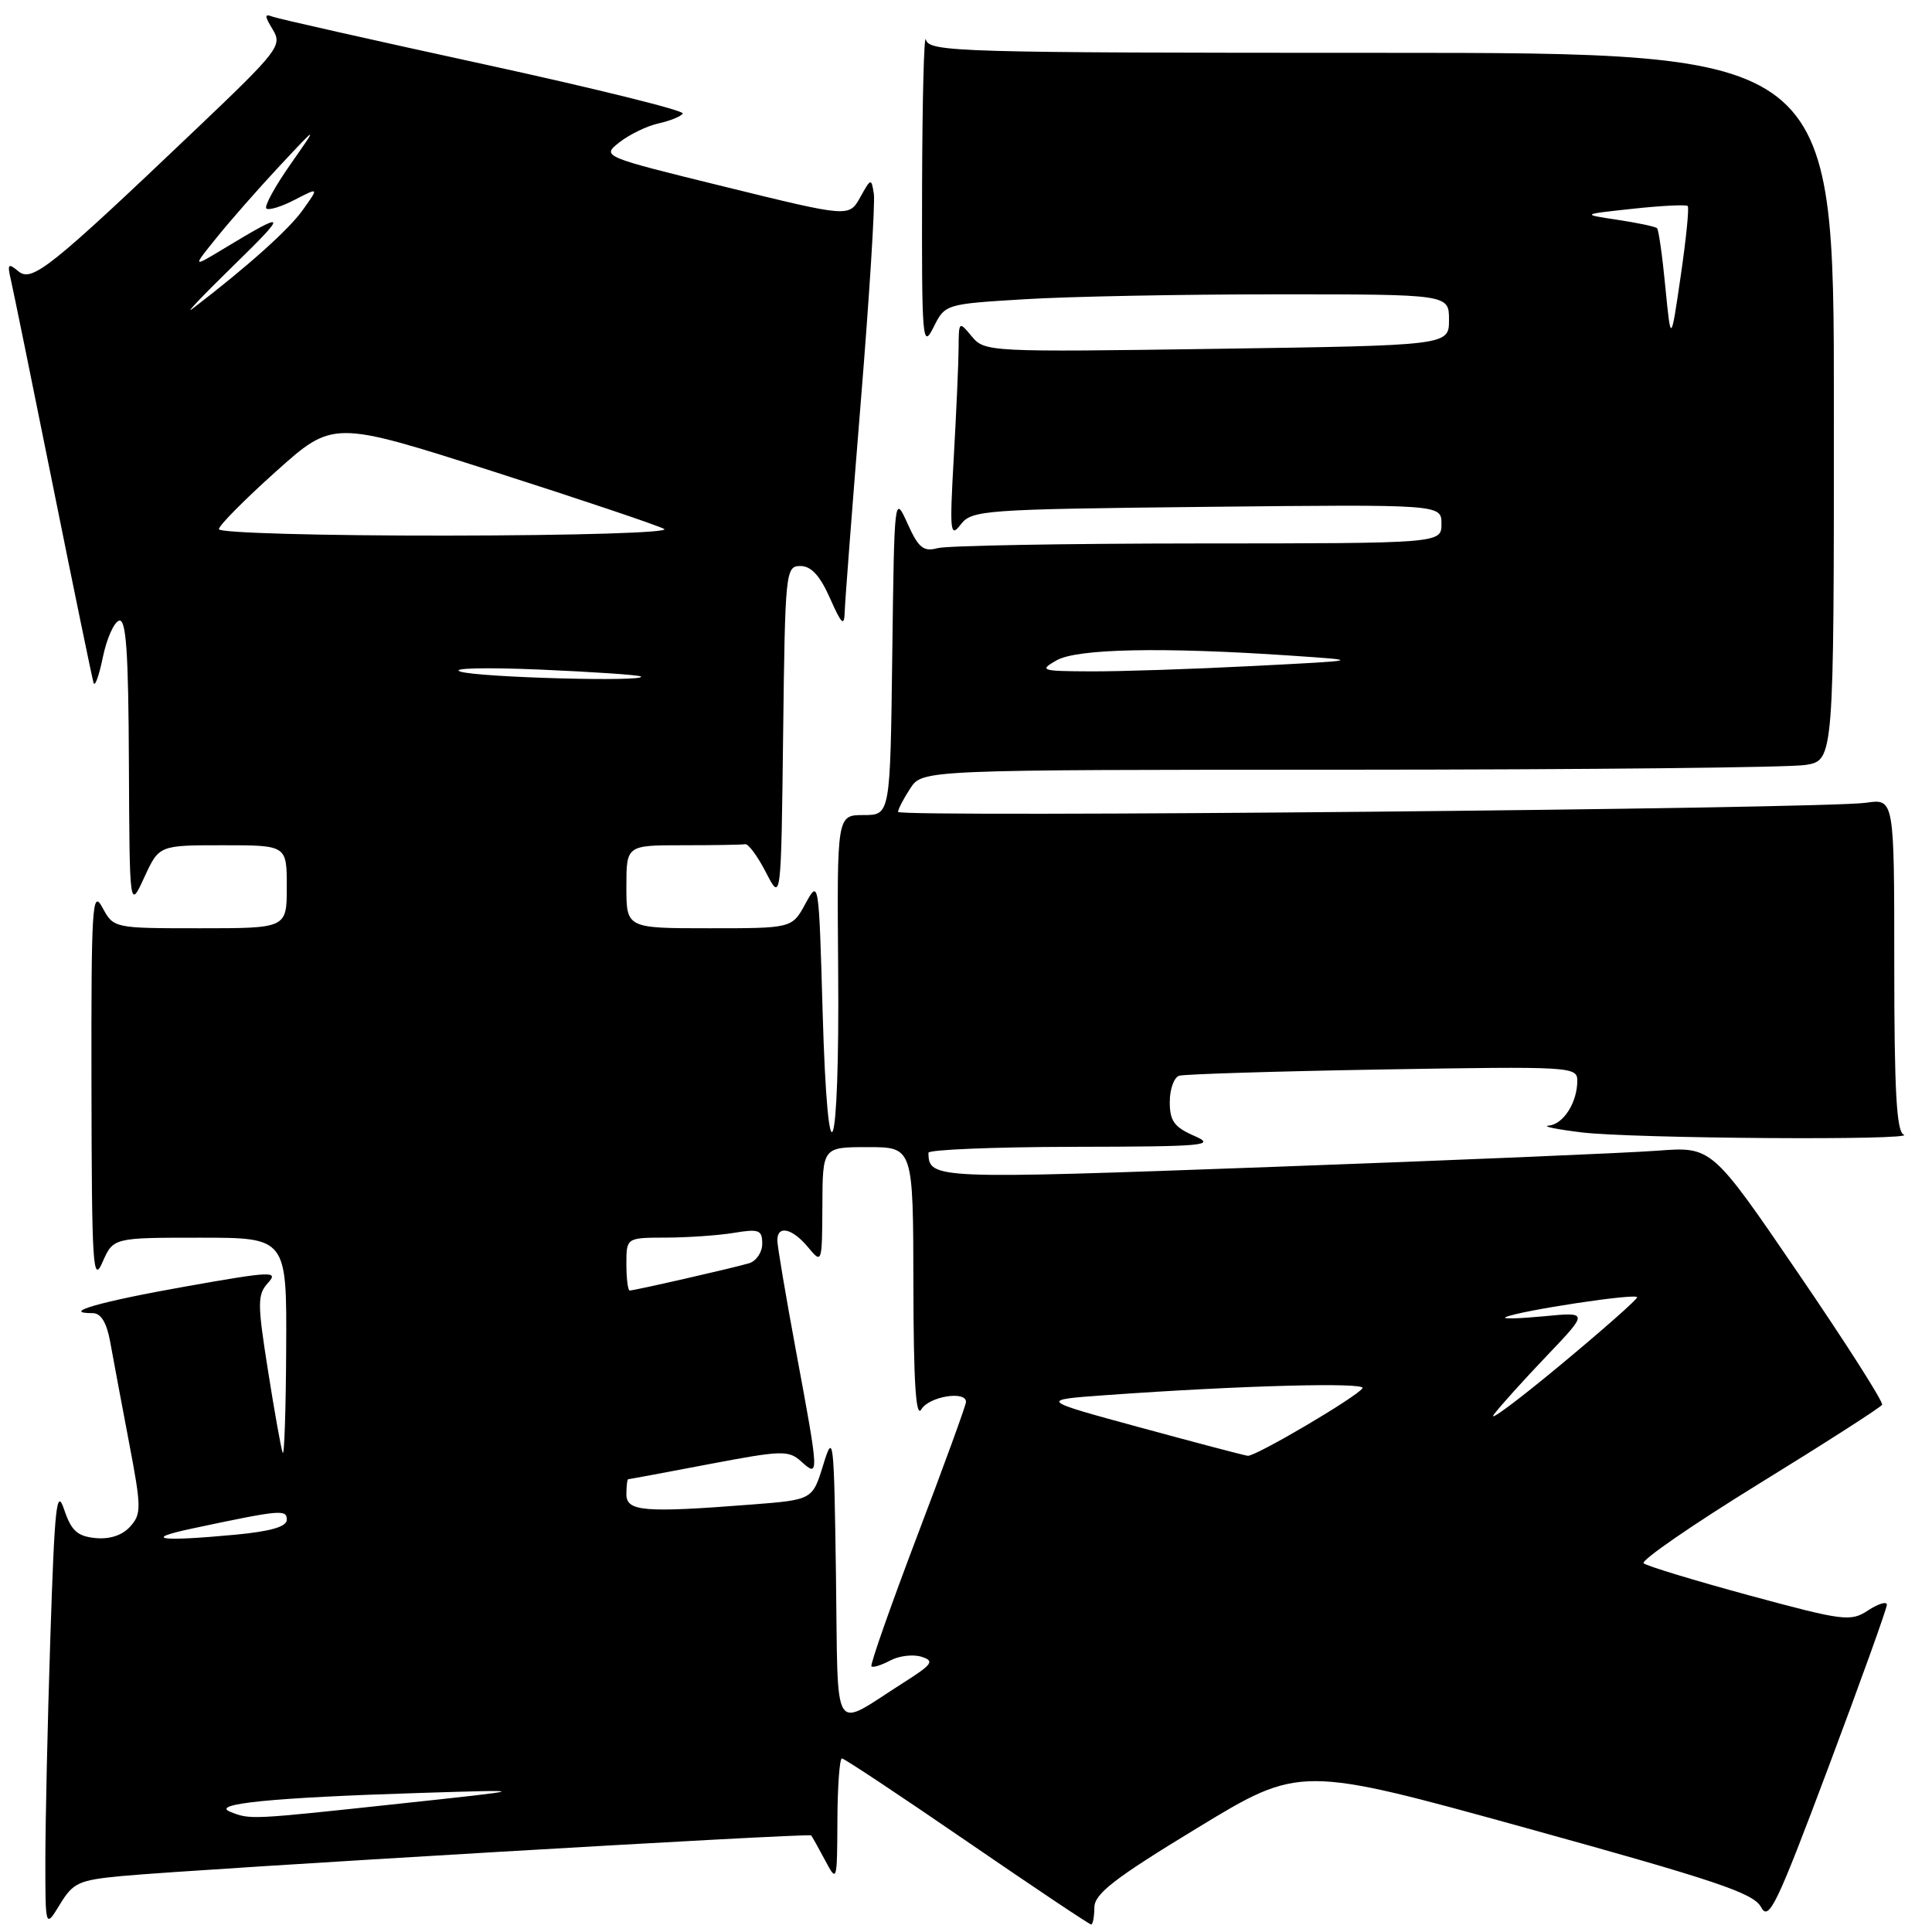<?xml version="1.0" encoding="UTF-8" standalone="no"?>
<!DOCTYPE svg PUBLIC "-//W3C//DTD SVG 1.1//EN" "http://www.w3.org/Graphics/SVG/1.1/DTD/svg11.dtd" >
<svg xmlns="http://www.w3.org/2000/svg" xmlns:xlink="http://www.w3.org/1999/xlink" version="1.1" viewBox="0 0 256 256">
 <g >
 <path fill="currentColor"
d=" M 16.18 248.58 C 26.34 247.64 107.20 242.87 107.48 243.20 C 107.62 243.36 108.45 244.85 109.33 246.50 C 110.90 249.46 110.92 249.39 110.96 241.25 C 110.98 236.71 111.25 233.00 111.56 233.00 C 111.86 233.00 119.32 237.95 128.13 244.00 C 136.95 250.05 144.34 255.00 144.58 255.00 C 144.81 255.00 145.00 253.99 145.01 252.75 C 145.02 250.94 147.66 248.89 158.64 242.22 C 172.26 233.94 172.26 233.94 202.22 242.22 C 227.32 249.16 232.36 250.85 233.34 252.69 C 234.37 254.64 235.37 252.57 242.27 234.19 C 246.54 222.81 250.03 213.11 250.02 212.63 C 250.01 212.16 248.89 212.50 247.54 213.38 C 245.22 214.91 244.32 214.79 231.79 211.40 C 224.48 209.41 218.18 207.50 217.79 207.14 C 217.40 206.77 224.26 202.04 233.05 196.62 C 241.84 191.21 249.19 186.49 249.39 186.14 C 249.58 185.79 244.59 177.95 238.28 168.72 C 226.82 151.93 226.82 151.93 219.66 152.47 C 215.72 152.77 192.76 153.74 168.63 154.62 C 123.60 156.27 123.09 156.25 123.02 152.75 C 123.01 152.34 131.66 151.98 142.25 151.96 C 159.72 151.93 161.20 151.79 158.25 150.51 C 155.59 149.35 155.00 148.53 155.00 146.02 C 155.00 144.32 155.56 142.76 156.25 142.54 C 156.94 142.33 169.09 141.95 183.25 141.71 C 208.17 141.29 209.00 141.33 209.00 143.20 C 209.00 146.08 207.16 148.98 205.21 149.15 C 204.27 149.23 206.20 149.63 209.50 150.04 C 216.18 150.87 254.22 151.13 252.25 150.34 C 251.30 149.96 251.00 144.50 251.00 127.83 C 251.00 105.82 251.00 105.82 247.25 106.37 C 241.66 107.18 119.00 108.34 119.00 107.58 C 119.00 107.22 119.73 105.82 120.62 104.46 C 122.23 102.00 122.23 102.00 178.87 101.99 C 210.01 101.98 237.19 101.70 239.25 101.36 C 243.00 100.74 243.00 100.74 243.00 53.87 C 243.00 7.00 243.00 7.00 183.07 7.00 C 126.84 7.00 123.12 6.89 122.69 5.25 C 122.44 4.29 122.21 13.17 122.18 25.00 C 122.13 45.06 122.23 46.29 123.68 43.40 C 125.23 40.29 125.23 40.29 135.77 39.65 C 141.57 39.29 156.59 39.00 169.16 39.00 C 192.00 39.00 192.00 39.00 192.00 42.38 C 192.00 45.77 192.00 45.77 161.25 46.22 C 131.04 46.66 130.47 46.63 128.77 44.58 C 127.07 42.53 127.04 42.55 127.02 46.09 C 127.01 48.07 126.72 54.60 126.38 60.59 C 125.82 70.53 125.90 71.32 127.30 69.50 C 128.77 67.59 130.23 67.48 159.92 67.16 C 191.00 66.83 191.00 66.83 191.00 69.41 C 191.00 72.00 191.00 72.00 158.75 72.01 C 141.01 72.02 125.49 72.30 124.25 72.63 C 122.36 73.14 121.71 72.61 120.25 69.37 C 118.51 65.52 118.50 65.61 118.23 86.75 C 117.96 108.00 117.96 108.00 114.43 108.00 C 110.90 108.00 110.90 108.00 111.06 128.41 C 111.27 153.90 109.69 158.17 109.00 134.00 C 108.50 116.56 108.49 116.51 106.72 119.75 C 104.95 123.00 104.95 123.00 93.97 123.00 C 83.00 123.00 83.00 123.00 83.00 117.50 C 83.00 112.00 83.00 112.00 90.50 112.00 C 94.62 112.00 98.34 111.94 98.75 111.86 C 99.16 111.79 100.40 113.47 101.50 115.61 C 103.50 119.50 103.50 119.50 103.77 97.25 C 104.03 75.68 104.10 75.00 106.06 75.00 C 107.48 75.00 108.65 76.27 109.97 79.25 C 111.54 82.78 111.87 83.08 111.93 81.03 C 111.97 79.67 112.93 67.16 114.06 53.22 C 115.20 39.28 115.97 26.89 115.79 25.69 C 115.46 23.57 115.40 23.59 113.98 26.15 C 112.50 28.79 112.50 28.79 96.10 24.76 C 79.70 20.73 79.70 20.73 82.10 18.84 C 83.42 17.81 85.75 16.68 87.27 16.35 C 88.79 16.01 90.24 15.43 90.47 15.04 C 90.71 14.66 78.89 11.73 64.20 8.53 C 49.52 5.34 36.89 2.49 36.15 2.22 C 35.02 1.79 35.02 2.07 36.15 3.93 C 37.43 6.03 36.90 6.72 26.00 17.09 C 6.64 35.52 4.24 37.44 2.44 35.95 C 1.08 34.82 0.95 34.97 1.44 37.08 C 1.75 38.41 4.27 50.75 7.04 64.50 C 9.81 78.25 12.23 89.95 12.40 90.50 C 12.58 91.05 13.13 89.51 13.63 87.08 C 14.13 84.65 15.09 82.47 15.77 82.24 C 16.71 81.93 17.02 86.31 17.08 101.17 C 17.17 120.50 17.17 120.50 19.12 116.25 C 21.08 112.00 21.08 112.00 29.54 112.00 C 38.00 112.00 38.00 112.00 38.00 117.50 C 38.00 123.00 38.00 123.00 26.53 123.00 C 15.06 123.00 15.06 123.00 13.57 120.25 C 12.22 117.76 12.08 119.96 12.12 144.00 C 12.16 167.78 12.31 170.17 13.58 167.25 C 15.01 164.00 15.01 164.00 26.50 164.00 C 38.00 164.00 38.00 164.00 37.92 178.75 C 37.88 186.86 37.67 193.05 37.46 192.50 C 37.24 191.95 36.37 187.05 35.51 181.61 C 34.09 172.63 34.10 171.55 35.52 169.98 C 36.95 168.40 36.00 168.44 24.52 170.48 C 13.21 172.48 7.94 174.00 12.29 174.00 C 13.37 174.00 14.13 175.24 14.59 177.75 C 14.96 179.81 16.08 185.77 17.07 190.99 C 18.75 199.78 18.76 200.60 17.24 202.29 C 16.20 203.44 14.53 203.99 12.63 203.80 C 10.24 203.56 9.44 202.82 8.50 200.02 C 7.50 197.04 7.24 199.52 6.67 217.02 C 6.30 228.28 6.01 241.55 6.01 246.50 C 6.01 255.50 6.01 255.50 7.94 252.34 C 9.69 249.46 10.44 249.12 16.18 248.58 Z  M 30.50 240.07 C 27.82 239.01 36.08 238.19 55.50 237.58 C 70.50 237.11 70.50 237.11 53.00 238.99 C 32.99 241.14 33.18 241.13 30.50 240.07 Z  M 110.77 208.77 C 110.51 190.41 110.43 189.72 109.08 194.11 C 107.66 198.73 107.66 198.73 99.58 199.36 C 85.33 200.47 83.00 200.28 83.00 198.00 C 83.00 196.90 83.11 196.00 83.25 196.00 C 83.39 196.00 88.20 195.11 93.94 194.01 C 103.63 192.17 104.50 192.14 106.18 193.67 C 108.56 195.82 108.55 195.56 105.49 179.10 C 104.12 171.72 103.00 165.09 103.00 164.35 C 103.00 162.30 104.96 162.74 107.06 165.25 C 108.92 167.49 108.93 167.46 108.97 159.75 C 109.00 152.00 109.00 152.00 115.00 152.00 C 121.00 152.00 121.00 152.00 121.03 170.25 C 121.05 183.14 121.36 187.99 122.08 186.75 C 123.07 185.05 128.00 184.23 128.00 185.76 C 128.00 186.18 125.10 194.15 121.55 203.48 C 118.01 212.81 115.27 220.60 115.47 220.80 C 115.67 221.00 116.78 220.65 117.95 220.03 C 119.12 219.40 120.99 219.18 122.10 219.53 C 123.87 220.09 123.57 220.52 119.69 222.98 C 110.08 229.08 111.08 230.67 110.77 208.77 Z  M 25.50 202.53 C 37.22 200.04 38.00 199.97 38.00 201.38 C 38.00 202.29 35.88 202.91 31.25 203.35 C 21.16 204.30 18.75 203.96 25.50 202.53 Z  M 151.08 189.15 C 137.66 185.50 137.66 185.50 146.58 184.86 C 164.25 183.59 181.03 183.14 180.54 183.94 C 179.84 185.07 166.34 193.02 165.33 192.90 C 164.87 192.85 158.46 191.16 151.08 189.15 Z  M 197.94 187.44 C 198.73 186.37 201.88 182.88 204.94 179.67 C 210.50 173.84 210.50 173.84 204.50 174.42 C 201.20 174.73 198.95 174.79 199.50 174.53 C 201.41 173.66 217.00 171.30 216.93 171.90 C 216.89 172.23 212.27 176.30 206.68 180.94 C 201.08 185.59 197.15 188.51 197.94 187.44 Z  M 83.00 167.50 C 83.00 164.00 83.00 164.00 88.25 163.99 C 91.14 163.98 95.19 163.70 97.25 163.36 C 100.57 162.81 101.00 162.97 101.00 164.80 C 101.00 165.94 100.21 167.10 99.25 167.39 C 97.17 168.01 84.07 171.00 83.44 171.00 C 83.20 171.00 83.00 169.43 83.00 167.50 Z  M 61.00 88.99 C 59.61 88.53 64.29 88.42 71.50 88.72 C 78.65 89.03 84.69 89.44 84.92 89.64 C 85.77 90.38 63.40 89.77 61.00 88.99 Z  M 140.00 87.50 C 142.71 85.95 154.03 85.72 171.00 86.87 C 180.50 87.51 180.50 87.51 166.00 88.25 C 158.03 88.66 148.35 88.98 144.50 88.96 C 137.93 88.93 137.65 88.84 140.00 87.50 Z  M 29.00 70.12 C 29.00 69.64 32.41 66.20 36.57 62.47 C 44.14 55.69 44.14 55.69 65.32 62.46 C 76.97 66.19 87.17 69.62 88.00 70.09 C 88.85 70.57 76.44 70.95 59.25 70.97 C 42.54 70.99 29.00 70.61 29.00 70.12 Z  M 220.67 38.06 C 220.28 33.97 219.78 30.45 219.57 30.24 C 219.37 30.03 217.01 29.53 214.35 29.13 C 209.50 28.40 209.50 28.40 216.38 27.66 C 220.16 27.25 223.42 27.09 223.63 27.30 C 223.84 27.50 223.42 31.68 222.70 36.59 C 221.40 45.50 221.40 45.50 220.67 38.06 Z  M 31.00 35.13 C 38.25 28.05 38.10 27.84 29.50 33.04 C 25.50 35.45 25.50 35.45 28.71 31.48 C 30.47 29.29 34.22 25.02 37.04 22.00 C 42.18 16.50 42.18 16.50 38.47 21.80 C 36.43 24.71 35.00 27.33 35.29 27.62 C 35.58 27.91 37.27 27.40 39.04 26.48 C 42.27 24.81 42.27 24.81 40.13 27.81 C 38.29 30.41 32.80 35.32 25.50 40.91 C 24.40 41.76 26.88 39.15 31.00 35.13 Z "/>
</g>
</svg>